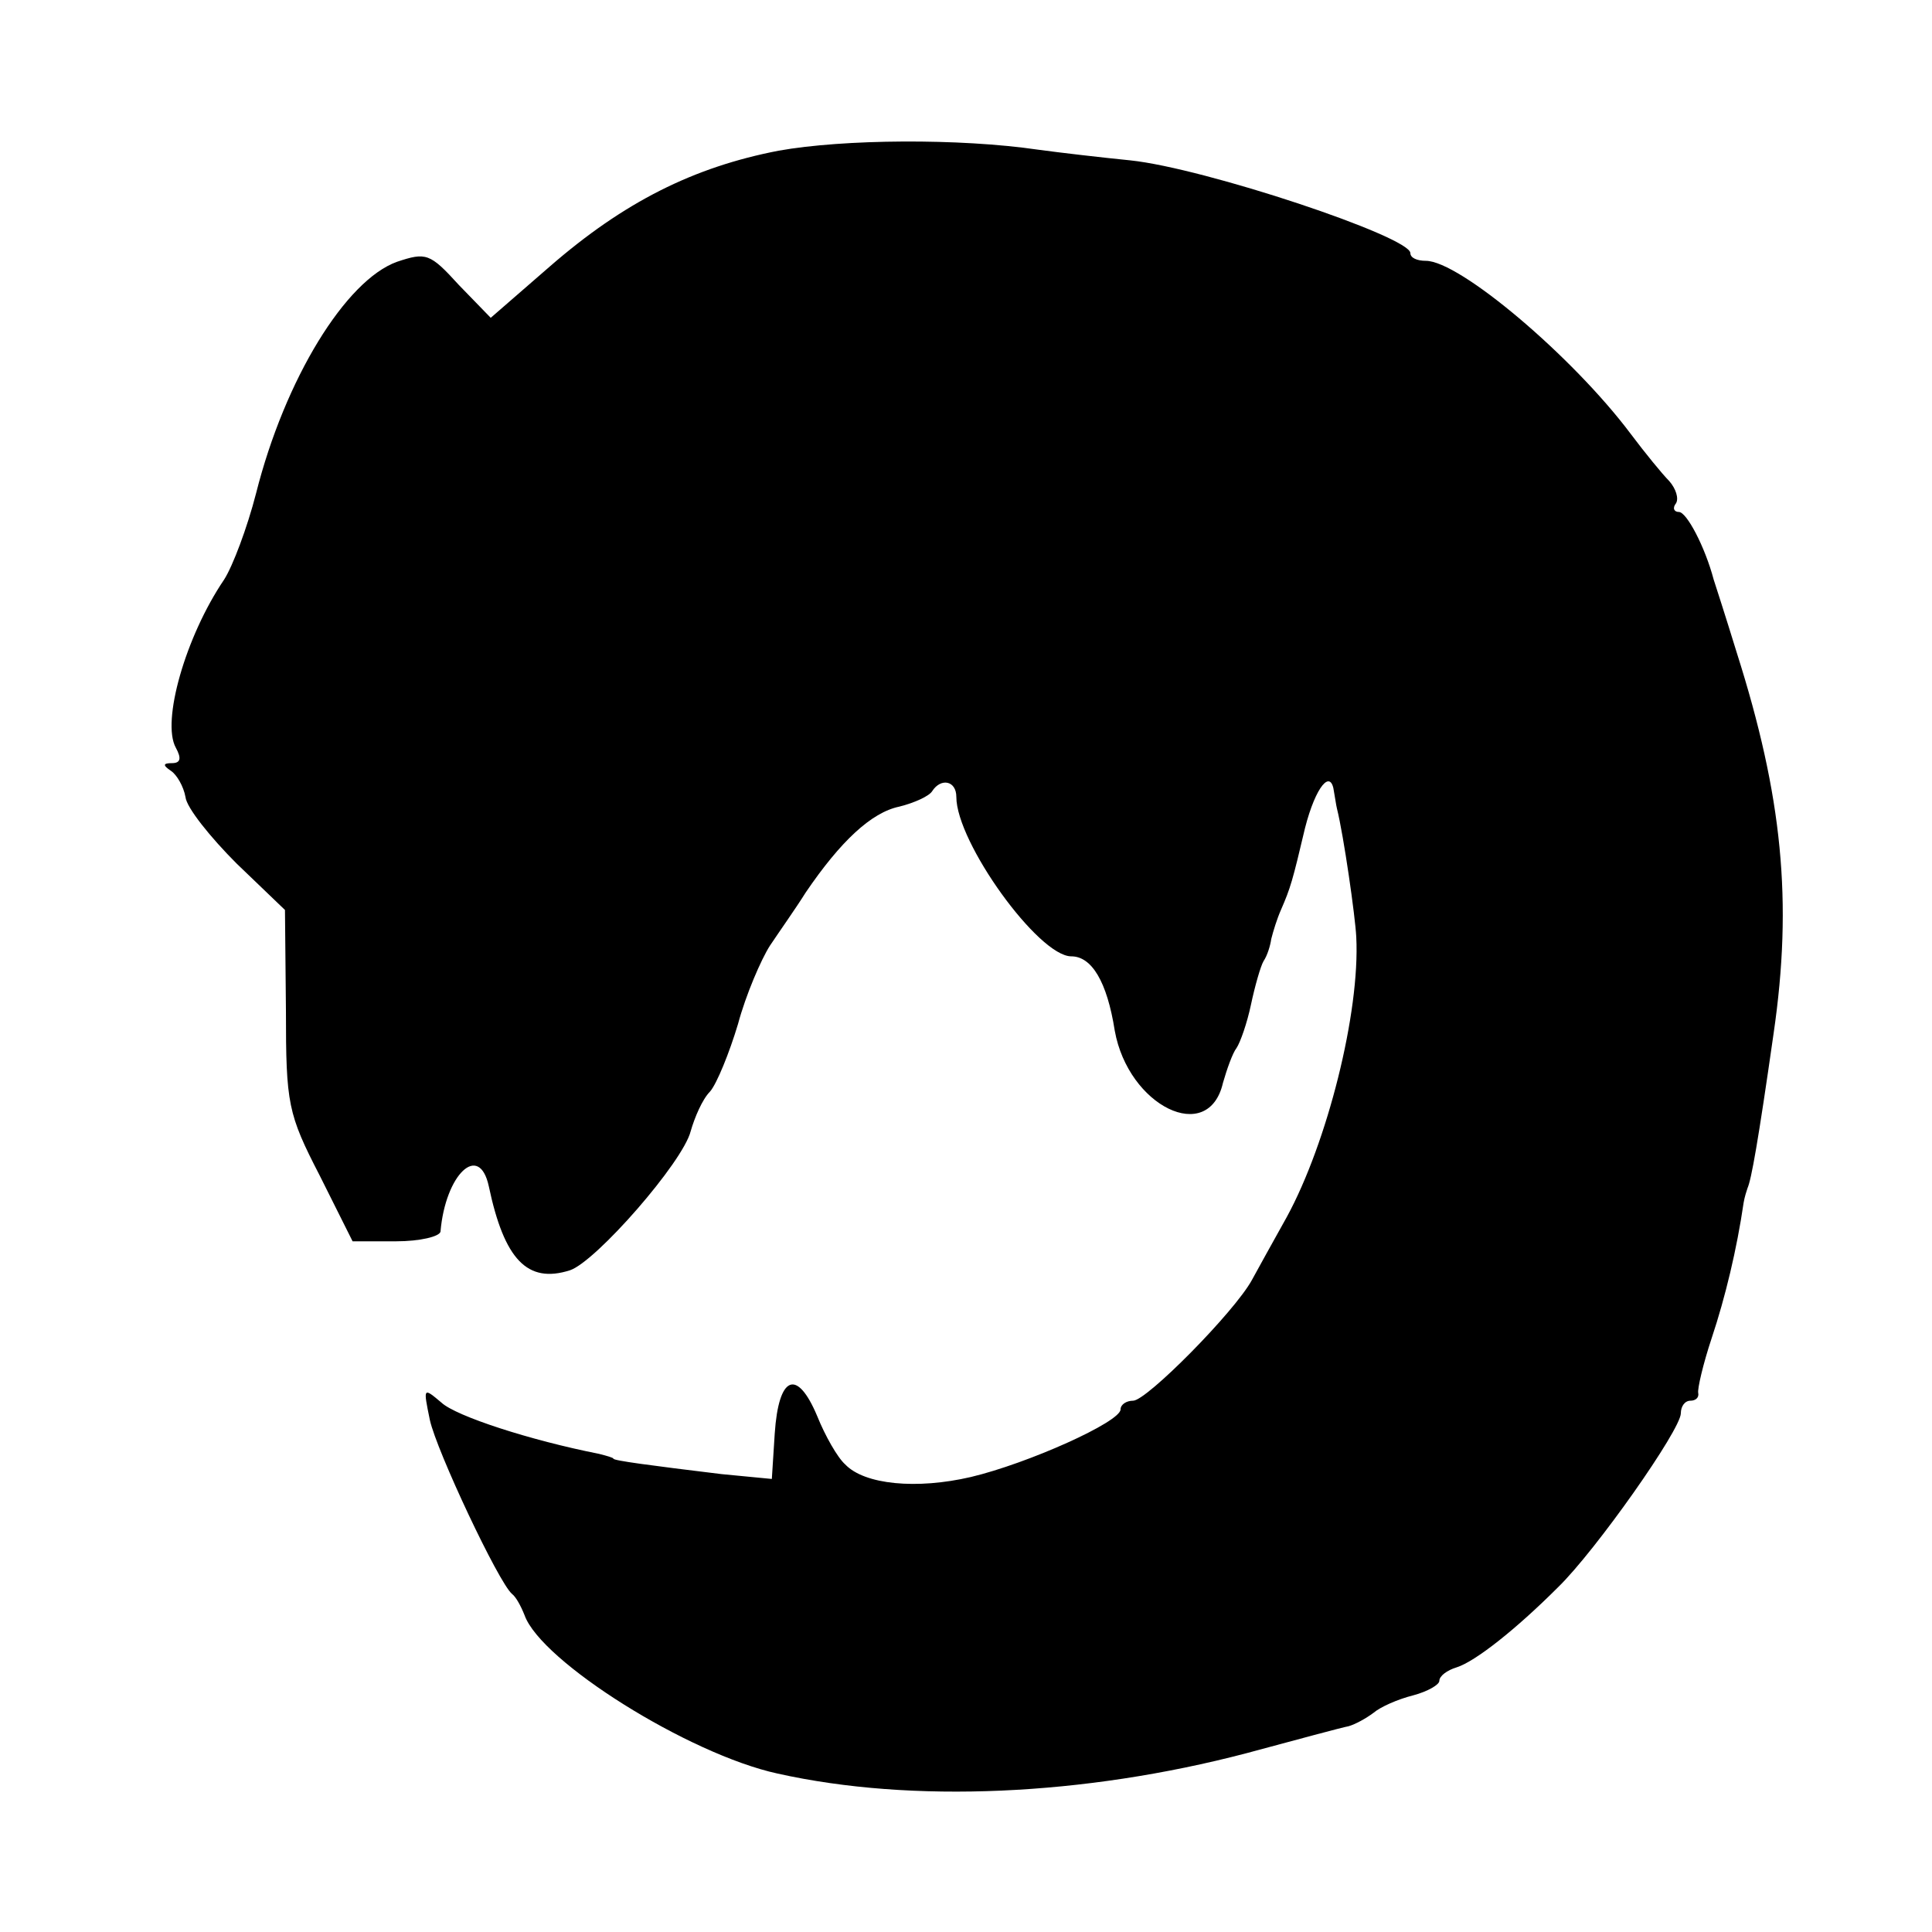 <?xml version="1.0" standalone="no"?>
<!DOCTYPE svg PUBLIC "-//W3C//DTD SVG 20010904//EN"
 "http://www.w3.org/TR/2001/REC-SVG-20010904/DTD/svg10.dtd">
<svg version="1.0" xmlns="http://www.w3.org/2000/svg"
 width="200pt" height="200pt" viewBox="0 0 200 200"
 preserveAspectRatio="xMidYMid meet">
<g transform="translate(0,200) scale(0.1,-0.1)"
fill="#000000" stroke="none">
<path d="M806 1844 c-88 -17 -160 -53 -237 -120 l-61 -53 -33 34 c-30 33 -34
34 -64 24 -53 -19 -116 -121 -146 -240 -9 -35 -24 -75 -33 -89 -40 -59 -65
-147 -50 -174 6 -11 5 -16 -4 -16 -9 0 -10 -2 -1 -8 6 -4 13 -16 15 -27 1 -11
26 -42 53 -69 l50 -48 1 -104 c0 -97 2 -107 35 -171 l34 -68 45 0 c25 0 45 5
46 10 5 59 40 93 50 47 16 -76 40 -101 84 -87 27 9 117 112 125 144 4 14 12
33 20 41 7 8 20 40 29 70 8 30 24 67 33 81 10 15 27 39 37 55 36 53 68 83 97
89 16 4 31 11 34 16 9 14 25 11 25 -6 0 -47 85 -165 119 -165 21 0 37 -26 45
-77 14 -78 97 -119 112 -54 4 14 10 31 14 36 4 6 11 26 15 45 4 19 10 40 13
45 4 6 7 16 8 23 2 8 6 21 10 30 10 23 12 30 25 85 11 43 27 62 30 37 1 -5 2
-13 3 -17 7 -28 19 -112 20 -133 4 -78 -30 -213 -72 -290 -14 -25 -30 -54 -36
-65 -18 -33 -109 -125 -123 -125 -7 0 -13 -4 -13 -9 0 -13 -96 -56 -155 -70
-56 -13 -110 -8 -130 13 -8 7 -21 30 -29 50 -21 50 -40 42 -44 -18 l-3 -47
-52 5 c-74 9 -112 14 -112 16 0 1 -7 3 -15 5 -71 14 -148 39 -163 53 -19 16
-19 16 -12 -18 7 -32 71 -168 85 -180 4 -3 9 -12 13 -22 17 -48 170 -144 262
-164 139 -31 317 -23 485 21 52 14 100 27 106 28 7 2 18 8 26 14 7 6 25 14 41
18 15 4 27 11 27 15 0 5 8 11 18 14 19 6 61 39 105 83 39 38 127 163 127 180
0 7 4 13 10 13 5 0 9 3 8 8 -1 4 5 30 14 57 14 42 26 92 33 140 1 6 3 12 4 15
4 9 11 48 27 160 20 137 9 246 -38 394 -12 39 -23 73 -24 76 -9 34 -28 70 -36
70 -5 0 -7 4 -3 9 3 5 0 15 -7 23 -7 7 -25 29 -40 49 -60 80 -177 179 -212
179 -9 0 -16 3 -16 8 0 17 -213 88 -290 96 -30 3 -73 8 -95 11 -82 12 -202 11
-269 -1z"/>
</g>
</svg>
